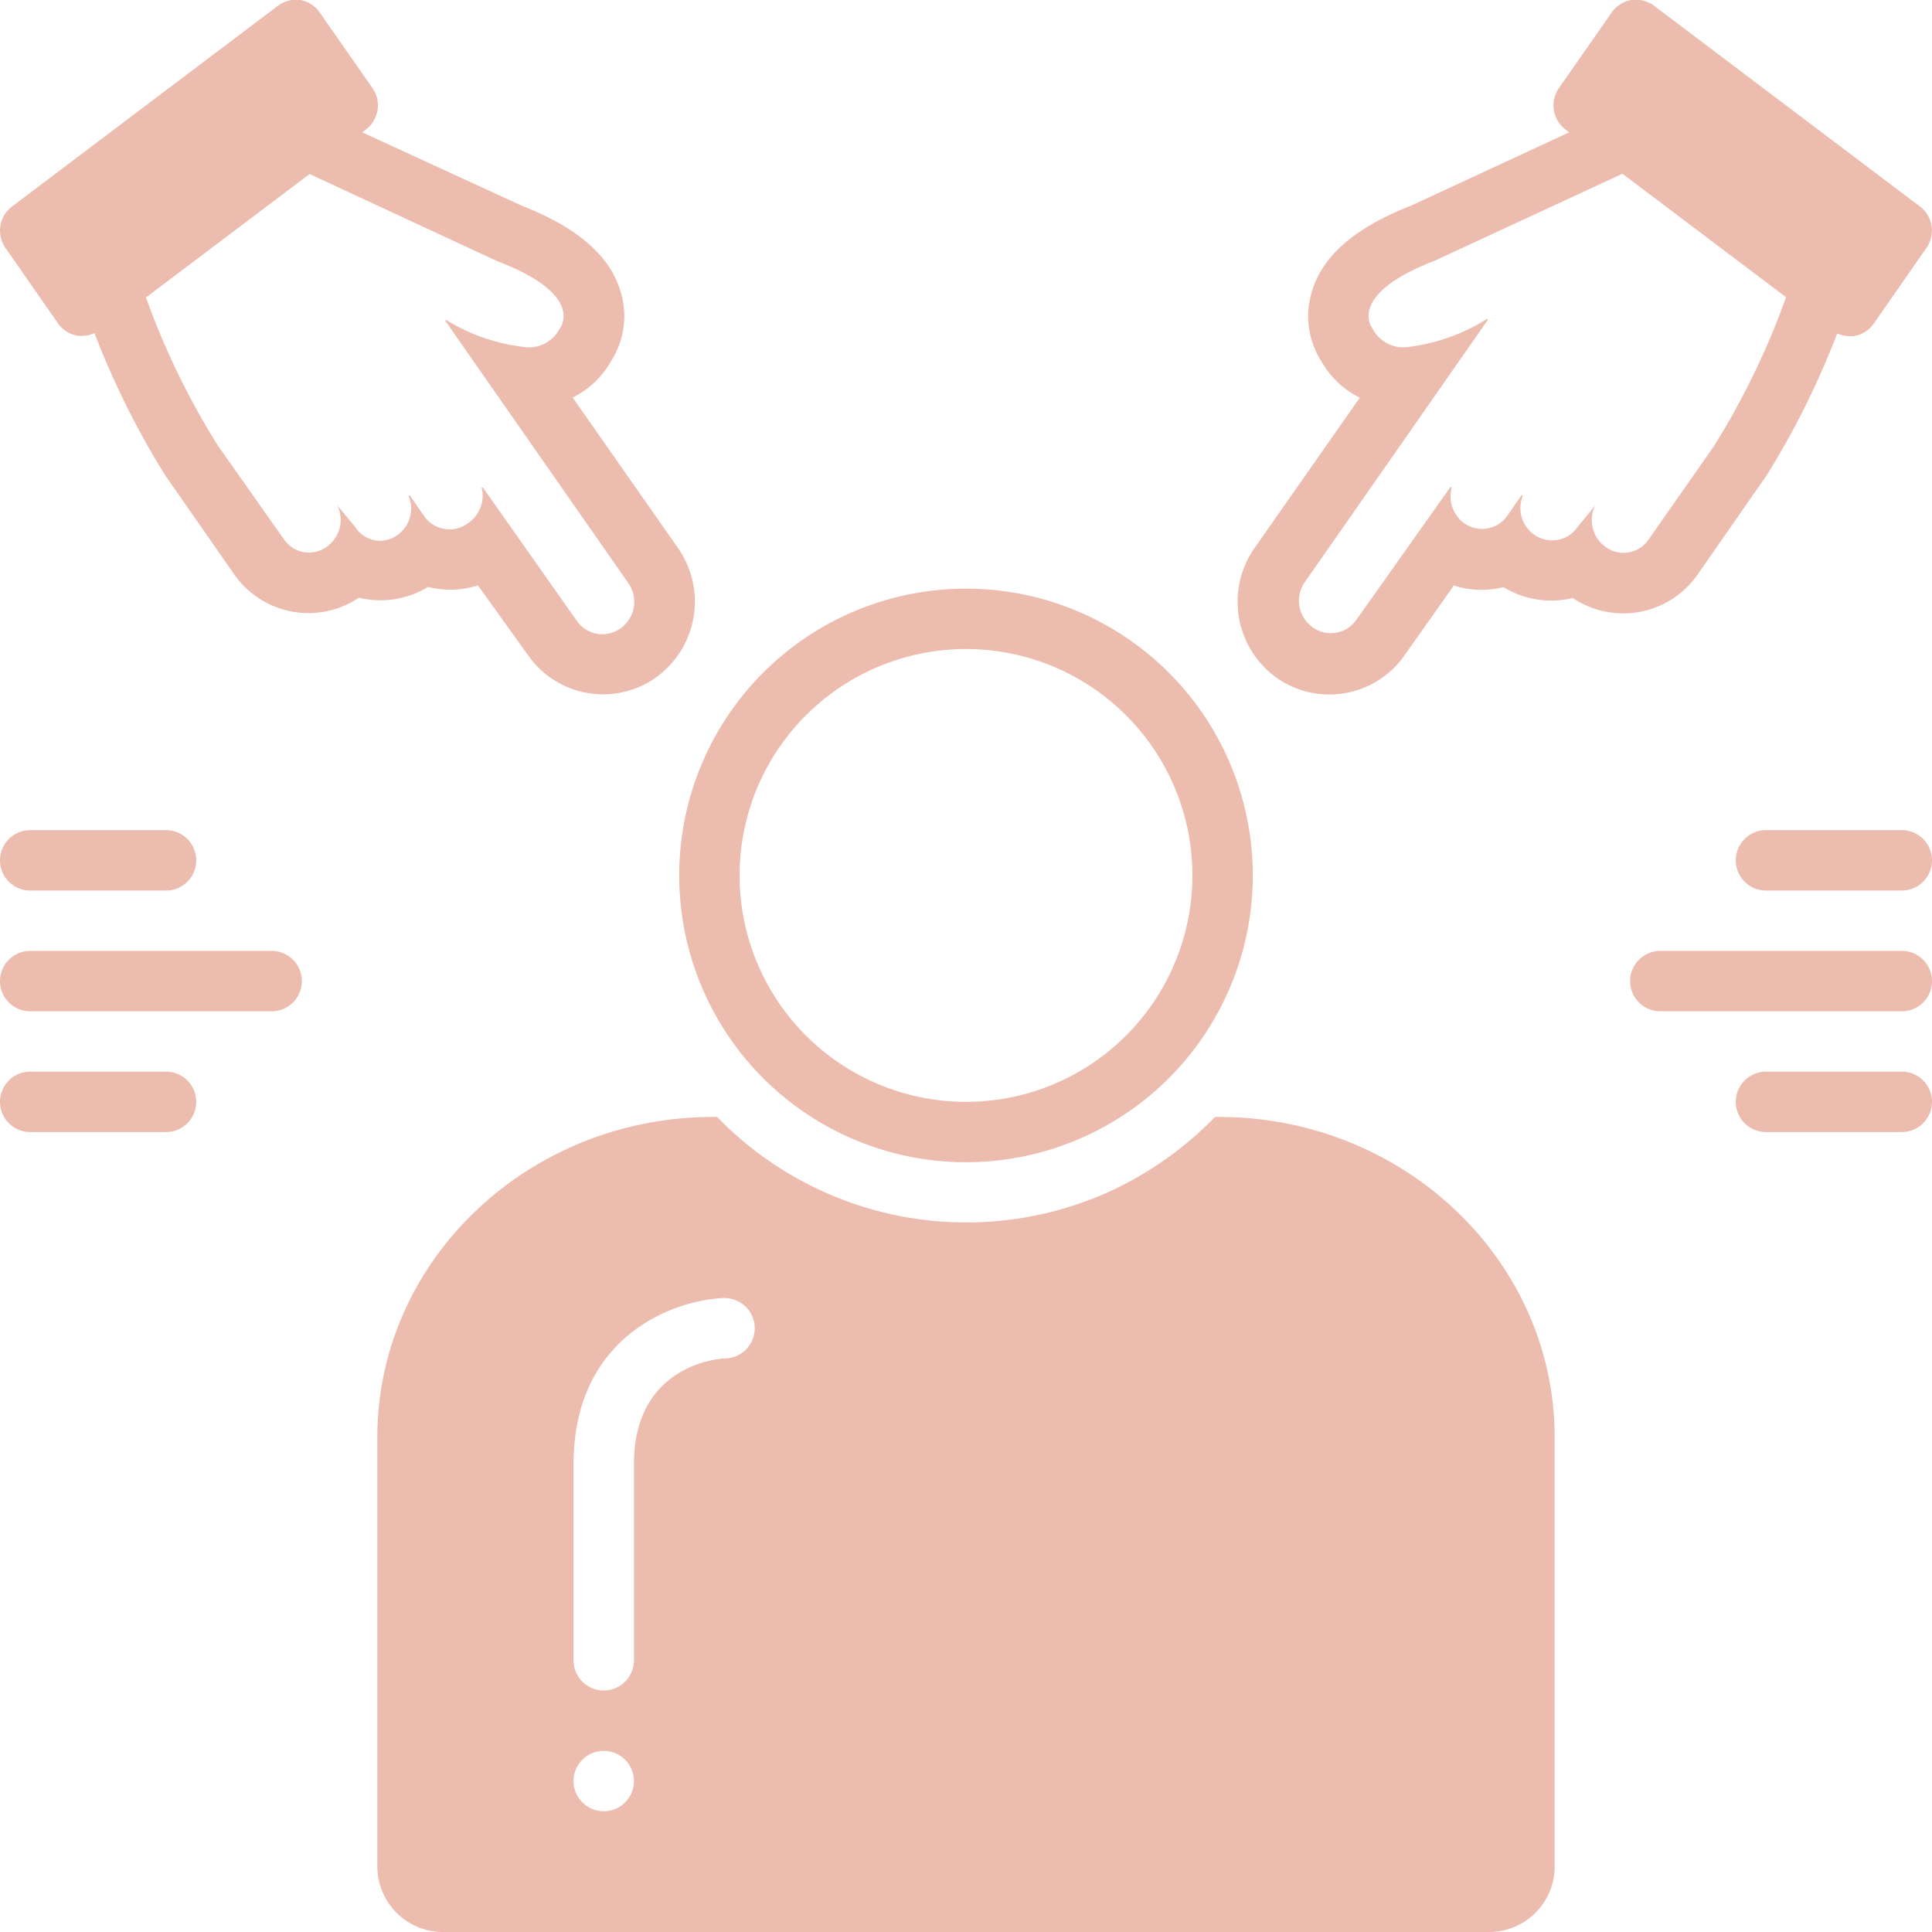 <?xml version="1.0" encoding="utf-8"?>
<svg viewBox="0 0 128 128" xmlns="http://www.w3.org/2000/svg">
  <path d="M18,63H2a2,2,0,0,0,0,4H18a2,2,0,0,0,0-4Z" style="fill: rgb(236, 188, 174);"/>
  <path d="M2,59h9a2,2,0,0,0,0-4H2a2,2,0,0,0,0,4Z" style="fill: rgb(236, 188, 174);"/>
  <path d="M11,71H2a2,2,0,0,0,0,4h9a2,2,0,0,0,0-4Z" style="fill: rgb(236, 188, 174);"/>
  <path d="M126,63H110a2,2,0,0,0,0,4h16a2,2,0,0,0,0-4Z" style="fill: rgb(236, 188, 174);"/>
  <path d="M126,55h-9a2,2,0,0,0,0,4h9a2,2,0,0,0,0-4Z" style="fill: rgb(236, 188, 174);"/>
  <path d="M126,71h-9a2,2,0,0,0,0,4h9a2,2,0,0,0,0-4Z" style="fill: rgb(236, 188, 174);"/>
  <path d="M64,39A19,19,0,1,0,83,58,19,19,0,0,0,64,39Zm0,34A15,15,0,1,1,79,58,15,15,0,0,1,64,73Z" style="fill: rgb(236, 188, 174);"/>
  <path d="M28.37,38.89a6.41,6.41,0,0,0,1.46.18,5.94,5.94,0,0,0,1.83-.29L35,43.43a6.06,6.06,0,0,0,8.52,1.41,6.19,6.19,0,0,0,1.42-8.5l-7-10a6,6,0,0,0,2.59-2.49,5.5,5.5,0,0,0,.64-4.34c-.65-2.48-2.83-4.41-6.64-5.9L24,8.77l.24-.19a2,2,0,0,0,.44-2.74l-3.49-5A2,2,0,0,0,19.91,0,2.05,2.05,0,0,0,18.39.4L.8,13.68a2,2,0,0,0-.44,2.74l3.48,5a2,2,0,0,0,1.33.83l.31,0a1.93,1.93,0,0,0,.78-.18,55,55,0,0,0,4.68,9.41L15.48,38a6,6,0,0,0,8.3,1.6,6.07,6.07,0,0,0,4.59-.72Zm-4.86-4-1.17-1.42s0,0,0,0,0,0,0,0a2.17,2.17,0,0,1-.65,2.72,2,2,0,0,1-2.9-.49l-4.23-6-.12-.17a50.83,50.83,0,0,1-4.77-9.82l0,0,10.84-8.18L32.94,17.3c6,2.29,4.12,4.51,4.12,4.51A2.28,2.28,0,0,1,34.82,23a12.63,12.63,0,0,1-5.24-1.79l-.06,0c-.05,0,0,.07,0,.07l12.1,17.34a2.16,2.16,0,0,1-.49,3,2.06,2.06,0,0,1-2.91-.48L32,32.31a.13.13,0,0,0-.06,0s-.07,0,0,.11A2.22,2.22,0,0,1,31,34.67a2.05,2.05,0,0,1-2.91-.49l-.93-1.35s-.05,0-.07,0,0,0,0,.08a2.15,2.15,0,0,1-.73,2.52,2.07,2.07,0,0,1-1.22.4A2,2,0,0,1,23.51,34.89Z" style="fill: rgb(236, 188, 174);"/>
  <path d="M127.2,13.68,109.61.4A2.05,2.05,0,0,0,108.09,0a2,2,0,0,0-1.32.84l-3.49,5a2,2,0,0,0,.44,2.74l.24.19L93.5,13.62c-3.81,1.49-6,3.42-6.64,5.9a5.5,5.5,0,0,0,.64,4.34,6,6,0,0,0,2.59,2.49l-7,10a6.2,6.2,0,0,0,1.4,8.49,6.07,6.07,0,0,0,8.56-1.42l3.27-4.63a5.94,5.94,0,0,0,1.83.29,6.41,6.41,0,0,0,1.46-.18,6.07,6.07,0,0,0,3.17.89,6.13,6.13,0,0,0,1.42-.17,6,6,0,0,0,8.3-1.6l4.54-6.52a55,55,0,0,0,4.68-9.41,1.93,1.93,0,0,0,.78.18l.31,0a2,2,0,0,0,1.33-.83l3.48-5A2,2,0,0,0,127.2,13.68ZM113.59,29.5l-.06.09-4.29,6.13a2,2,0,0,1-2.9.49,2.17,2.17,0,0,1-.65-2.72s0,0,0,0,0,0,0,0l-1.17,1.42a2,2,0,0,1-1.69.89,2.07,2.07,0,0,1-1.22-.4,2.15,2.15,0,0,1-.73-2.52c0-.06,0-.08,0-.08s-.07,0-.07,0l-.93,1.35a2.05,2.05,0,0,1-2.91.49,2.22,2.22,0,0,1-.81-2.27c0-.09,0-.11,0-.11a.13.13,0,0,0-.06,0l-6.24,8.81a2.06,2.06,0,0,1-2.91.48,2.16,2.16,0,0,1-.49-3l12.1-17.34s0-.07,0-.07l-.06,0A12.63,12.63,0,0,1,93.18,23a2.28,2.28,0,0,1-2.24-1.22s-1.83-2.22,4.12-4.51l12.43-5.76,10.84,8.18,0,0A50.83,50.83,0,0,1,113.59,29.5Z" style="fill: rgb(236, 188, 174);"/>
  <path d="M80.75,74H80.5a23.22,23.22,0,0,1-7.39,5.12A23,23,0,0,1,47.51,74h-.26C35,74,25,83.5,25,95.22v28.54A4.35,4.35,0,0,0,29.45,128h69.1a4.35,4.35,0,0,0,4.45-4.24V95.22C103,83.5,93,74,80.75,74ZM40,120a2,2,0,1,1,2-2A2,2,0,0,1,40,120Zm8.09-30c-.63,0-6.09.53-6.09,7v13a2,2,0,0,1-4,0V97c0-8.37,6.49-10.85,9.92-11A2,2,0,0,1,50,87.92,2,2,0,0,1,48.09,90Z" style="fill: rgb(236, 188, 174);"/>
</svg>